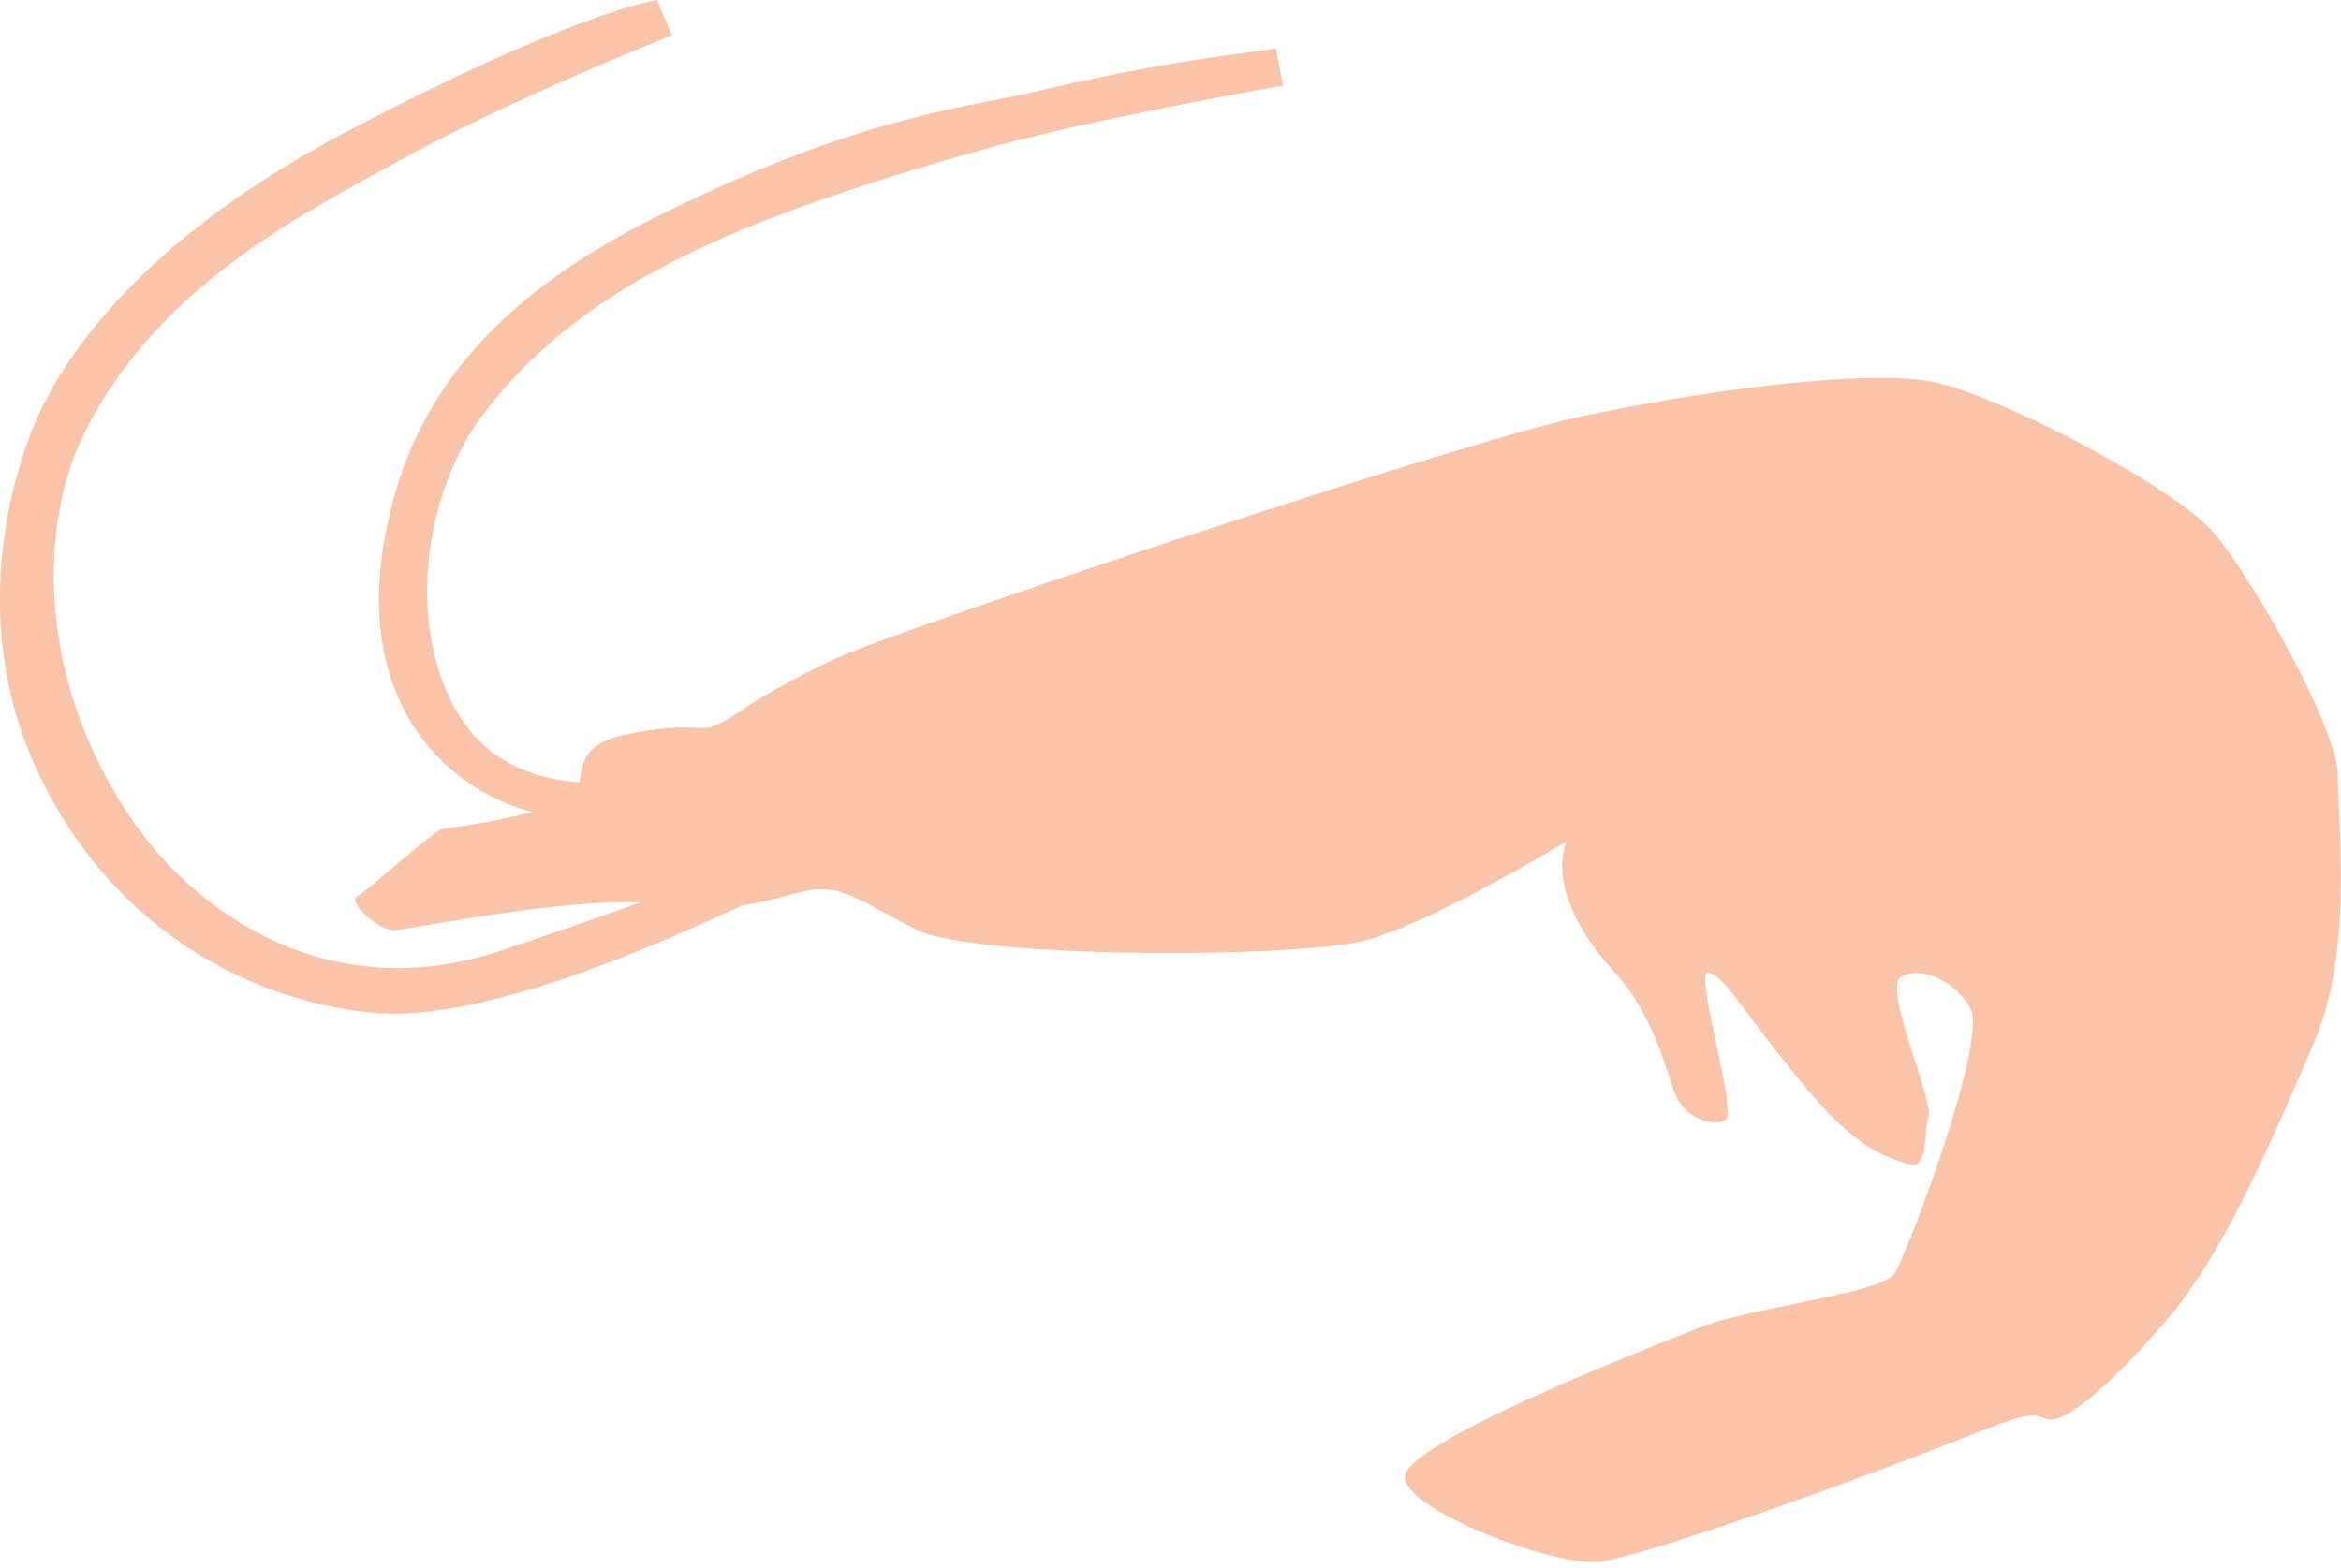<svg xmlns="http://www.w3.org/2000/svg" width="300" height="201" viewBox="0 0 300 201">
  <path fill="#f9c4aa" d="m299.62 99.52c0-6.07-11.03-25.6-16.03-31.34s-27.39-17.6-36.07-19.26c-8.68-1.67-30.72 1.34-45.75 4.67s-77.32 24.05-91.84 29.66c-6.6 2.54-13.7 7-13.7 7s-3.67 2.66-5.34 3-3.34-.67-11.03 1c-5.3 1.15-5.2 3.9-5.61 6.03-7.04-.54-13.79-3.4-17.34-12.44-4.76-12.09-1.07-26.8 4.96-34.67 12.36-16.15 30.69-24.55 63.81-33.92 14.4-4.07 38.74-8.27 38.74-8.27l-.91-4.78c-3.27.57-13.65 1.5-30.42 5.46-9.47 2.22-22.83 3.18-48.55 15.93-18.35 9.1-32.4 21.48-35.52 43.12-2.91 20.14 8.62 30.65 19.23 33.39a101.02 101.02 0 0 1 -11.44 2.13c-1 0-9.69 8-11.03 8.67-1.34.66 2.67 4.33 4.68 4.33 1.85 0 20.55-3.98 31.55-3.54a893.56 893.56 0 0 1 -17.9 6.2c-21.52 7.17-38.68-4.38-47.17-16.8-12.13-17.72-12.28-37.81-5.76-50.31 9.54-18.28 27.2-27.16 40.87-34.66 13.68-7.52 34.04-15.59 34.04-15.59l-1.9-4.53s-10.74 1.58-39.8 16.9c-29.08 15.32-37.42 31.66-39.76 37-2.33 5.33-9.34 25 .34 45.32 9.69 20.33 27.72 29.28 43.08 30.62 15.37 1.32 40.74-10.95 46.88-13.68l-.04-.07c3.36-.43 5.68-1.3 8.31-1.87 4.68-1 7.02 1.33 14.37 5 7.35 3.66 48.76 3.66 57.44 1.32 8.68-2.33 25.71-12.67 25.71-12.67-1.66 4.67.67 10.67 6.22 16.8 5.54 6.11 6.8 13.88 8.03 16.2 1.23 2.33 4.46 3.67 6.13 2.67 1.66-1-4.35-20-2.01-18.88 2.33 1.12 3 3.22 11.03 13.21 8.01 10 11.69 10.33 14.36 11.33s2-4 2.67-6c.66-2-5.68-16.33-3.67-17.87 2-1.55 6.67-.12 9.01 3.88s-8.01 31.33-9.68 33.99-18.37 4.33-25.05 7c-6.68 2.66-38.41 15-37.74 19.32.67 4.34 19.37 11.33 24.92 10.67s29.85-9.33 41.88-14c12.02-4.66 13.03-5.33 15.37-4.33 2.35 1 9.02-5 16.03-13.33 7.01-8.34 13.36-23.34 18.37-35 5-11.66 3-27.98 3-34.05l.02.04z"/>
</svg>